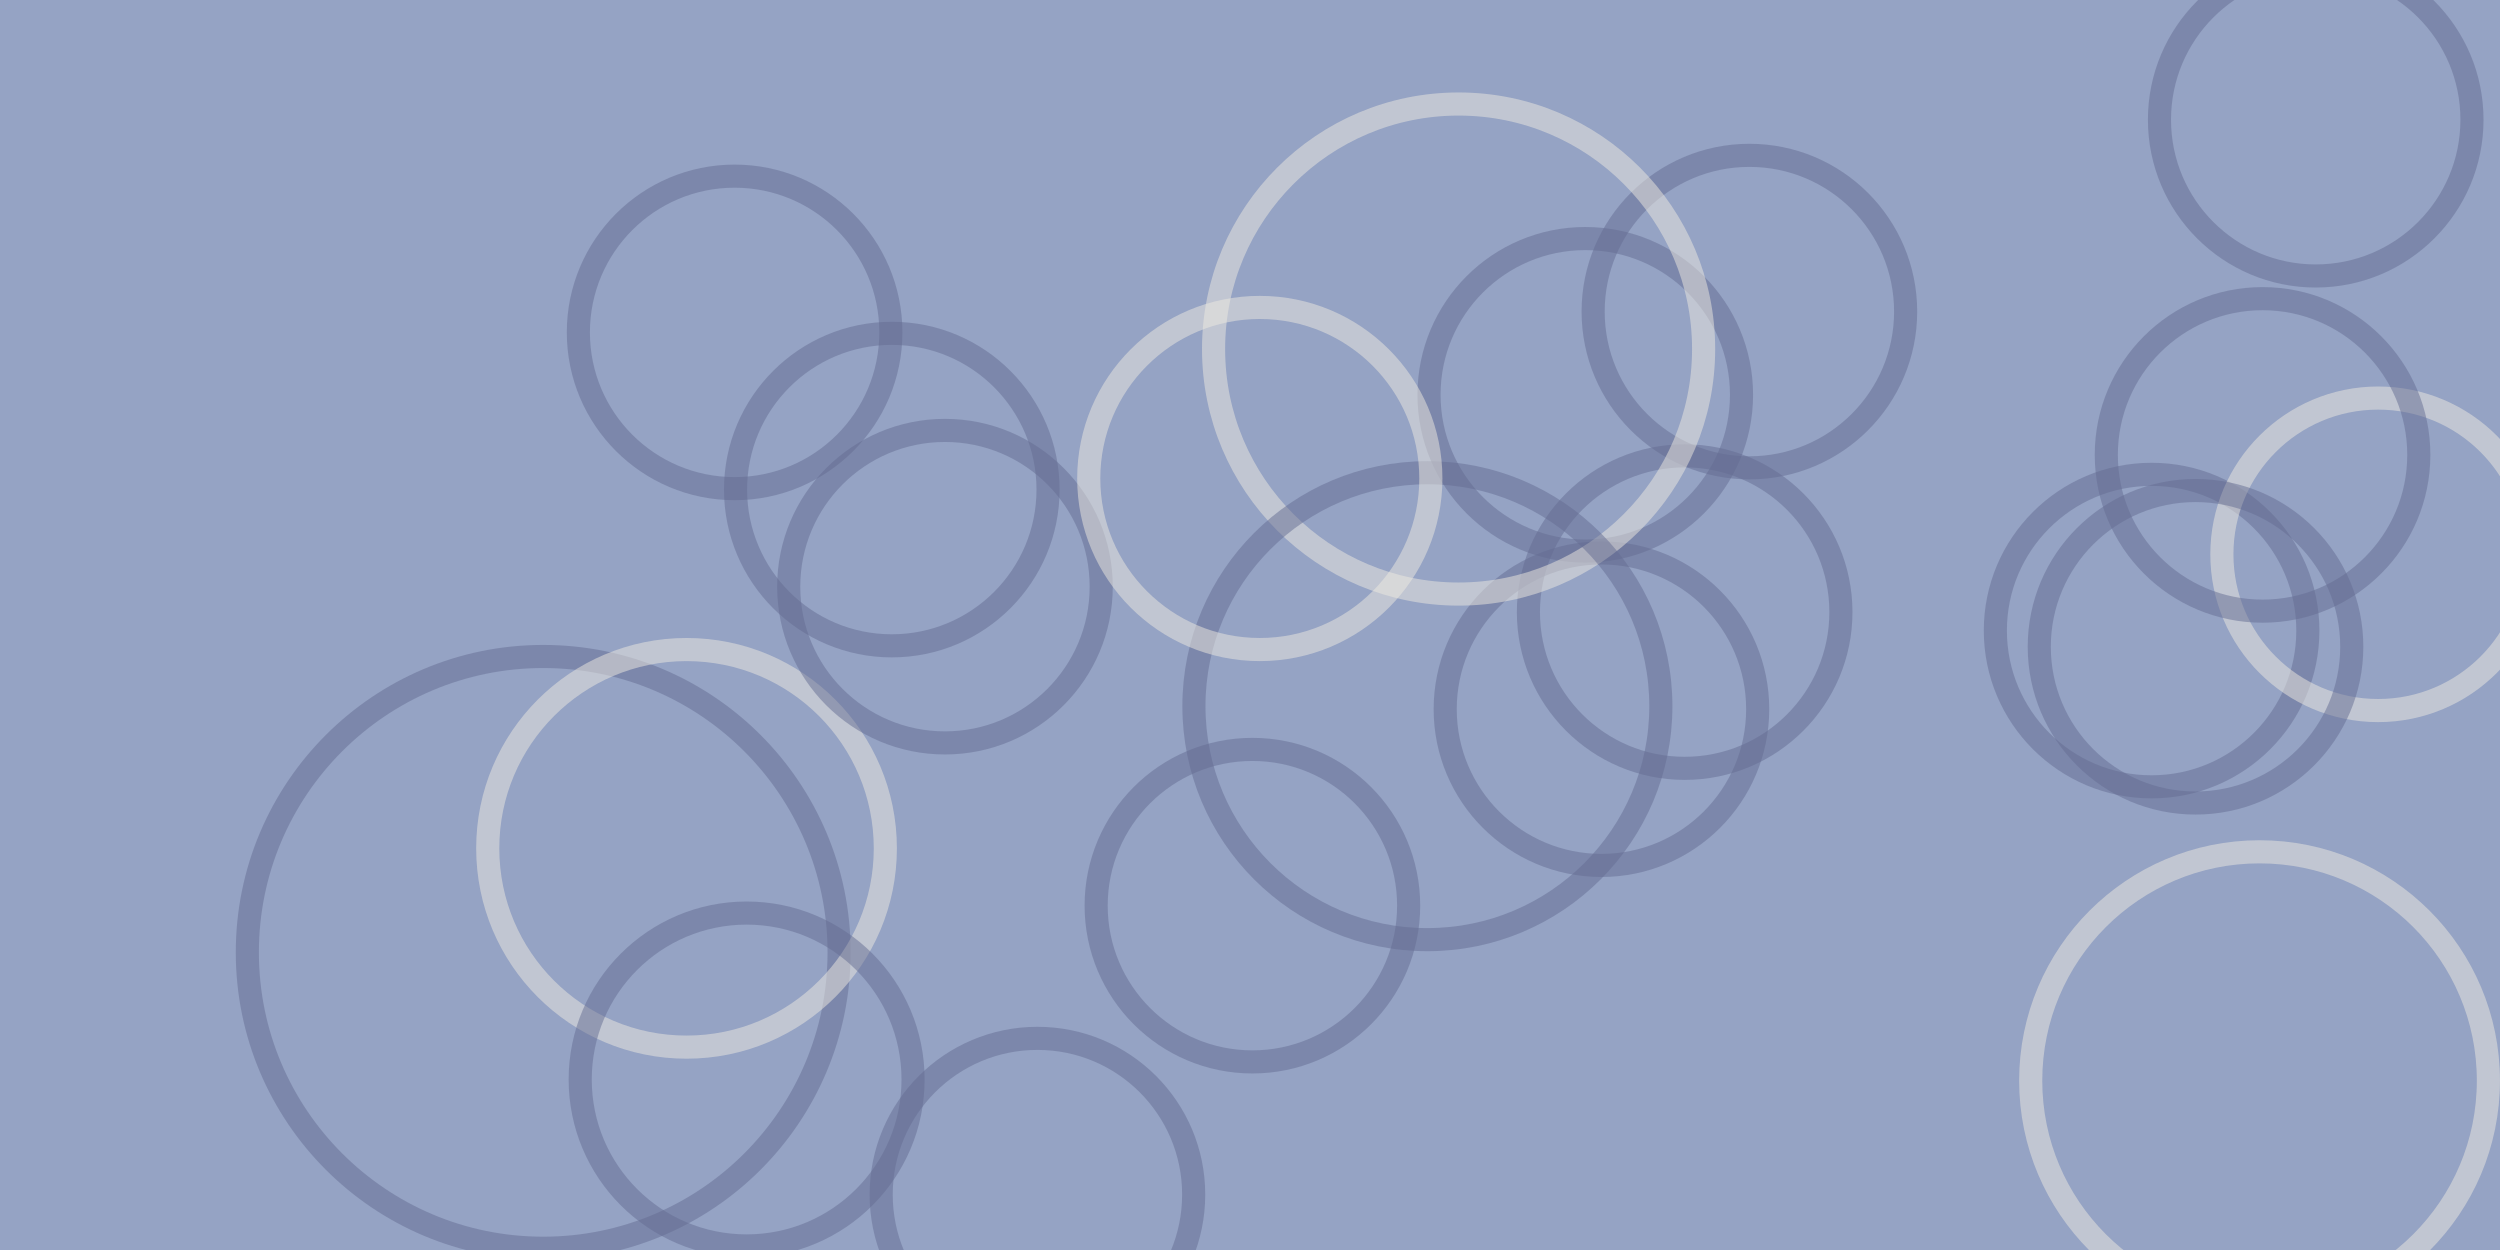 <svg class="border shadow-md" viewBox="0 0 1081.52 540.76" style="width: 1081.52px; height: 540.76px;" xmlns="http://www.w3.org/2000/svg" preserveAspectRatio="none"><rect class="bg" id="bg" x="0" y="0" width="1081.52" height="540.76" fill="#95a3c4"/><circle cx="685.798" cy="170.798" r="67.595" stroke="#656C93" fill="none" stroke-width="10" opacity="0.5"/><circle cx="756.798" cy="134.798" r="67.595" stroke="#656C93" fill="none" stroke-width="10" opacity="0.5"/><circle cx="235" cy="412" r="128" stroke="#656C93" fill="none" stroke-width="10" opacity="0.5"/><circle cx="977.5" cy="467.5" r="99" stroke="#EFEBE0" fill="none" stroke-width="10" opacity="0.5"/><circle cx="930.798" cy="272.798" r="67.595" stroke="#656C93" fill="none" stroke-width="10" opacity="0.5"/><circle cx="692.798" cy="306.798" r="67.595" stroke="#656C93" fill="none" stroke-width="10" opacity="0.5"/><circle cx="541.798" cy="391.798" r="67.595" stroke="#656C93" fill="none" stroke-width="10" opacity="0.5"/><circle cx="1028.797" cy="239.798" r="67.595" stroke="#EFEBE0" fill="none" stroke-width="10" opacity="0.5"/><circle cx="1001.798" cy="51.797" r="67.595" stroke="#656C93" fill="none" stroke-width="10" opacity="0.5"/><circle cx="317.798" cy="143.798" r="67.595" stroke="#656C93" fill="none" stroke-width="10" opacity="0.5"/><circle cx="728.798" cy="264.798" r="67.595" stroke="#656C93" fill="none" stroke-width="10" opacity="0.5"/><circle cx="297" cy="367" r="86" stroke="#EFEBE0" fill="none" stroke-width="10" opacity="0.5"/><circle cx="323" cy="467" r="72" stroke="#656C93" fill="none" stroke-width="10" opacity="0.5"/><circle cx="978.798" cy="196.798" r="67.595" stroke="#656C93" fill="none" stroke-width="10" opacity="0.5"/><circle cx="448.798" cy="516.798" r="67.595" stroke="#656C93" fill="none" stroke-width="10" opacity="0.5"/><circle cx="631" cy="151" r="106" stroke="#EFEBE0" fill="none" stroke-width="10" opacity="0.5"/><circle cx="385.798" cy="211.798" r="67.595" stroke="#656C93" fill="none" stroke-width="10" opacity="0.5"/><circle cx="408.798" cy="253.798" r="67.595" stroke="#656C93" fill="none" stroke-width="10" opacity="0.5"/><circle cx="617.5" cy="305.5" r="101" stroke="#656C93" fill="none" stroke-width="10" opacity="0.5"/><circle cx="545" cy="207" r="74" stroke="#EFEBE0" fill="none" stroke-width="10" opacity="0.5"/><circle cx="949.798" cy="279.798" r="67.595" stroke="#656C93" fill="none" stroke-width="10" opacity="0.5"/></svg>